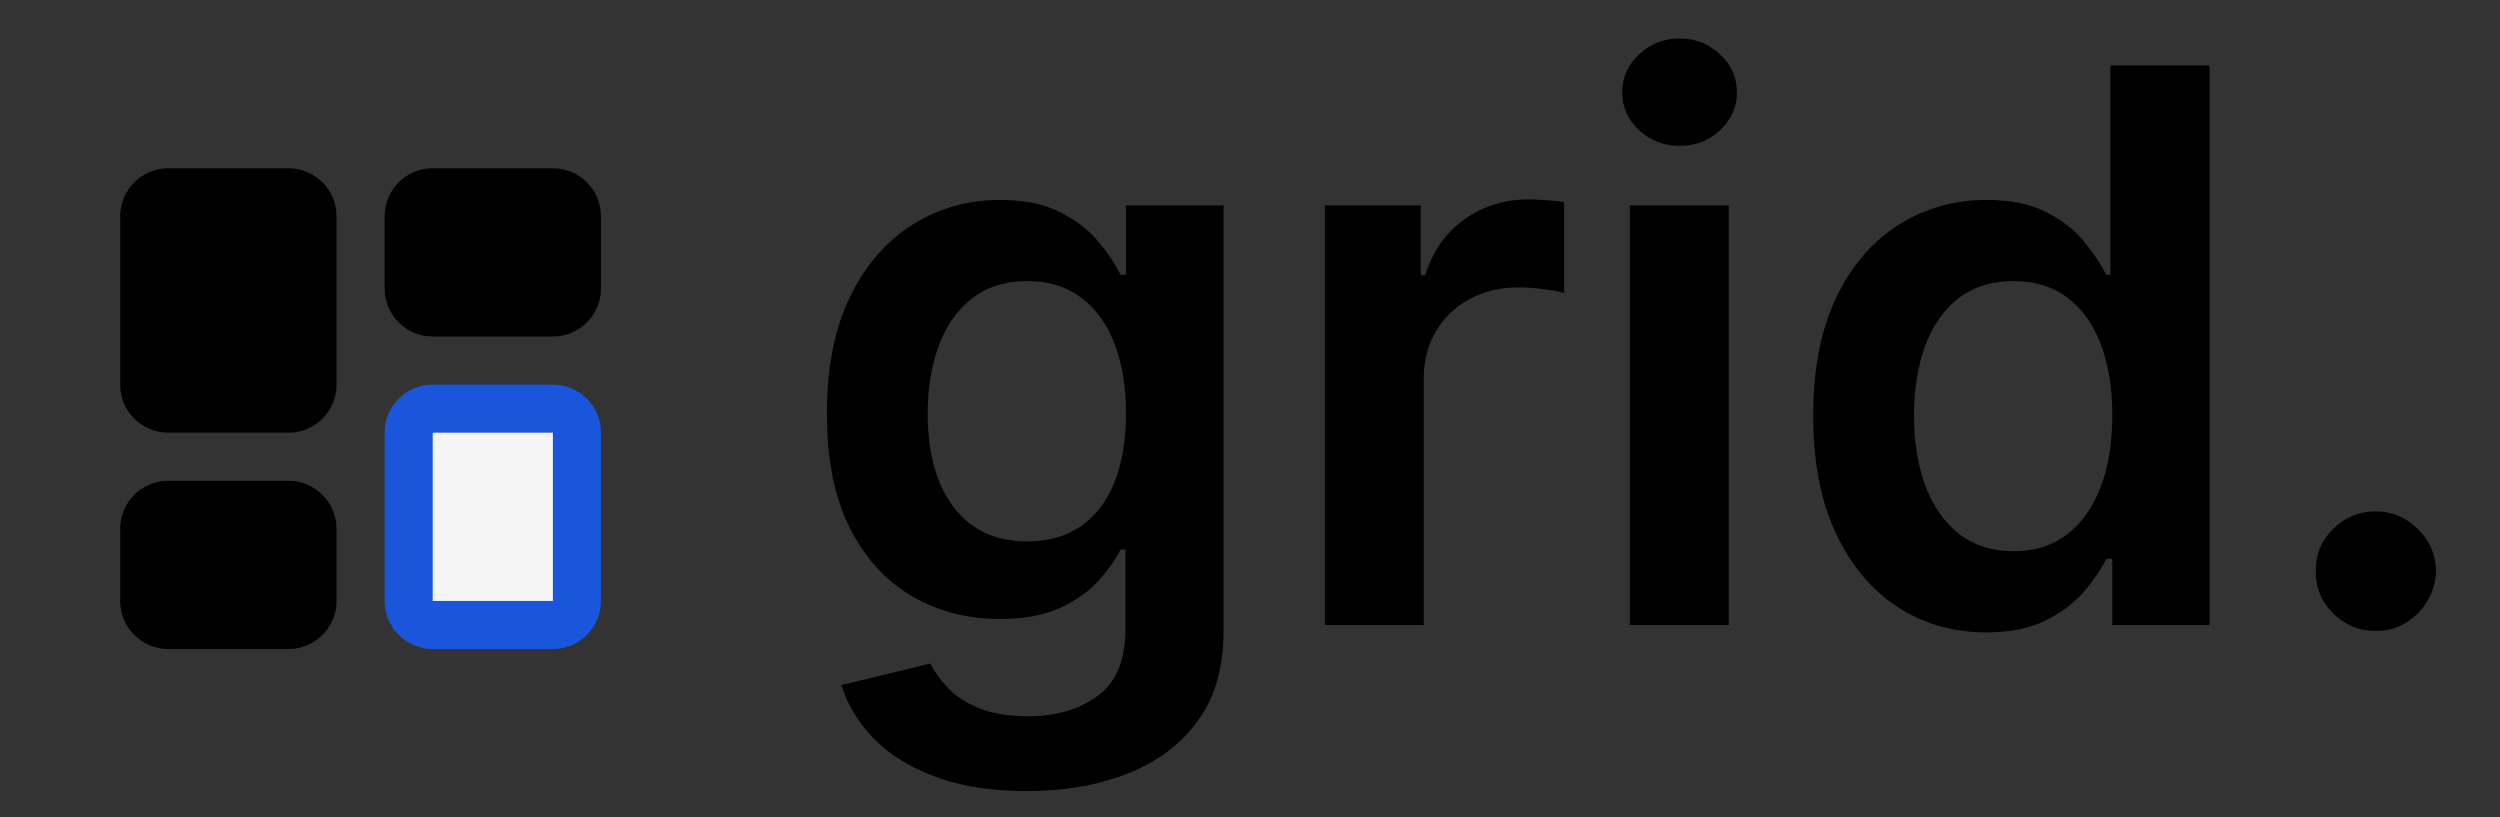 <svg width="104" height="34" viewBox="0 0 104 34" fill="none" xmlns="http://www.w3.org/2000/svg">
<rect x="0" y="0" width="104" height="34" fill="#333333" stroke="none"/>
<path d="M42.705 32.909C41.227 32.909 39.958 32.708 38.898 32.307C37.837 31.913 36.985 31.383 36.341 30.716C35.697 30.049 35.25 29.311 35 28.5L38.705 27.602C38.871 27.943 39.114 28.28 39.432 28.614C39.75 28.954 40.178 29.235 40.716 29.454C41.261 29.682 41.947 29.796 42.773 29.796C43.939 29.796 44.905 29.511 45.67 28.943C46.436 28.383 46.818 27.458 46.818 26.171V22.864H46.614C46.401 23.288 46.091 23.724 45.682 24.171C45.28 24.617 44.746 24.992 44.08 25.296C43.42 25.599 42.591 25.75 41.591 25.75C40.25 25.75 39.034 25.436 37.943 24.807C36.86 24.171 35.996 23.224 35.352 21.966C34.716 20.701 34.398 19.117 34.398 17.216C34.398 15.299 34.716 13.682 35.352 12.364C35.996 11.038 36.864 10.034 37.955 9.352C39.045 8.663 40.261 8.318 41.602 8.318C42.625 8.318 43.466 8.492 44.125 8.841C44.792 9.182 45.322 9.595 45.716 10.079C46.11 10.557 46.409 11.008 46.614 11.432H46.841V8.545H50.898V26.284C50.898 27.776 50.542 29.011 49.83 29.989C49.117 30.966 48.144 31.697 46.909 32.182C45.674 32.667 44.273 32.909 42.705 32.909ZM42.739 22.523C43.61 22.523 44.352 22.311 44.966 21.886C45.58 21.462 46.045 20.852 46.364 20.057C46.682 19.261 46.841 18.307 46.841 17.193C46.841 16.095 46.682 15.133 46.364 14.307C46.053 13.481 45.591 12.841 44.977 12.386C44.371 11.924 43.625 11.693 42.739 11.693C41.822 11.693 41.057 11.932 40.443 12.409C39.83 12.886 39.367 13.542 39.057 14.375C38.746 15.201 38.591 16.14 38.591 17.193C38.591 18.261 38.746 19.197 39.057 20C39.375 20.796 39.841 21.417 40.455 21.864C41.076 22.303 41.837 22.523 42.739 22.523ZM55.114 26V8.545H59.102V11.454H59.284C59.602 10.447 60.148 9.67 60.92 9.125C61.701 8.572 62.591 8.295 63.591 8.295C63.818 8.295 64.072 8.307 64.352 8.33C64.64 8.345 64.879 8.371 65.068 8.409V12.193C64.894 12.133 64.617 12.079 64.239 12.034C63.867 11.981 63.508 11.954 63.159 11.954C62.409 11.954 61.735 12.117 61.136 12.443C60.545 12.761 60.08 13.204 59.739 13.773C59.398 14.341 59.227 14.996 59.227 15.739V26H55.114ZM67.801 26V8.545H71.915V26H67.801ZM69.869 6.068C69.218 6.068 68.657 5.852 68.188 5.42C67.718 4.981 67.483 4.455 67.483 3.841C67.483 3.22 67.718 2.693 68.188 2.261C68.657 1.822 69.218 1.602 69.869 1.602C70.528 1.602 71.089 1.822 71.551 2.261C72.021 2.693 72.256 3.22 72.256 3.841C72.256 4.455 72.021 4.981 71.551 5.42C71.089 5.852 70.528 6.068 69.869 6.068ZM82.622 26.307C81.251 26.307 80.024 25.954 78.94 25.25C77.857 24.546 77.001 23.523 76.372 22.182C75.743 20.841 75.429 19.212 75.429 17.296C75.429 15.356 75.747 13.72 76.383 12.386C77.028 11.046 77.895 10.034 78.986 9.352C80.077 8.663 81.293 8.318 82.633 8.318C83.656 8.318 84.497 8.492 85.156 8.841C85.815 9.182 86.338 9.595 86.724 10.079C87.111 10.557 87.41 11.008 87.622 11.432H87.793V2.727H91.918V26H87.872V23.25H87.622C87.41 23.674 87.103 24.125 86.702 24.602C86.3 25.072 85.77 25.474 85.111 25.807C84.452 26.14 83.622 26.307 82.622 26.307ZM83.77 22.932C84.641 22.932 85.383 22.697 85.997 22.227C86.611 21.75 87.077 21.087 87.395 20.239C87.713 19.39 87.872 18.401 87.872 17.273C87.872 16.144 87.713 15.163 87.395 14.329C87.084 13.496 86.622 12.848 86.008 12.386C85.403 11.924 84.656 11.693 83.77 11.693C82.853 11.693 82.088 11.932 81.474 12.409C80.861 12.886 80.399 13.546 80.088 14.386C79.778 15.227 79.622 16.189 79.622 17.273C79.622 18.364 79.778 19.337 80.088 20.193C80.406 21.042 80.872 21.712 81.486 22.204C82.107 22.689 82.868 22.932 83.77 22.932ZM98.835 26.25C98.146 26.25 97.555 26.008 97.062 25.523C96.57 25.038 96.328 24.447 96.335 23.75C96.328 23.068 96.57 22.485 97.062 22C97.555 21.515 98.146 21.273 98.835 21.273C99.502 21.273 100.081 21.515 100.574 22C101.074 22.485 101.328 23.068 101.335 23.75C101.328 24.212 101.206 24.633 100.972 25.011C100.744 25.39 100.441 25.693 100.062 25.921C99.691 26.14 99.282 26.25 98.835 26.25Z" fill="black"/>
<path d="M12 8H7C6.448 8 6 8.448 6 9V16C6 16.552 6.448 17 7 17H12C12.552 17 13 16.552 13 16V9C13 8.448 12.552 8 12 8Z" fill="black" stroke="black" stroke-width="2" stroke-linecap="round" stroke-linejoin="round"/>
<path d="M23 8H18C17.448 8 17 8.448 17 9V12C17 12.552 17.448 13 18 13H23C23.552 13 24 12.552 24 12V9C24 8.448 23.552 8 23 8Z" fill="black" stroke="black" stroke-width="2" stroke-linecap="round" stroke-linejoin="round"/>
<path d="M23 17H18C17.448 17 17 17.448 17 18V25C17 25.552 17.448 26 18 26H23C23.552 26 24 25.552 24 25V18C24 17.448 23.552 17 23 17Z" fill="#F5F5F5" stroke="#1A56DB" stroke-width="2" stroke-linecap="round" stroke-linejoin="round"/>
<path d="M12 21H7C6.448 21 6 21.448 6 22V25C6 25.552 6.448 26 7 26H12C12.552 26 13 25.552 13 25V22C13 21.448 12.552 21 12 21Z" fill="black" stroke="black" stroke-width="2" stroke-linecap="round" stroke-linejoin="round"/>
</svg>
